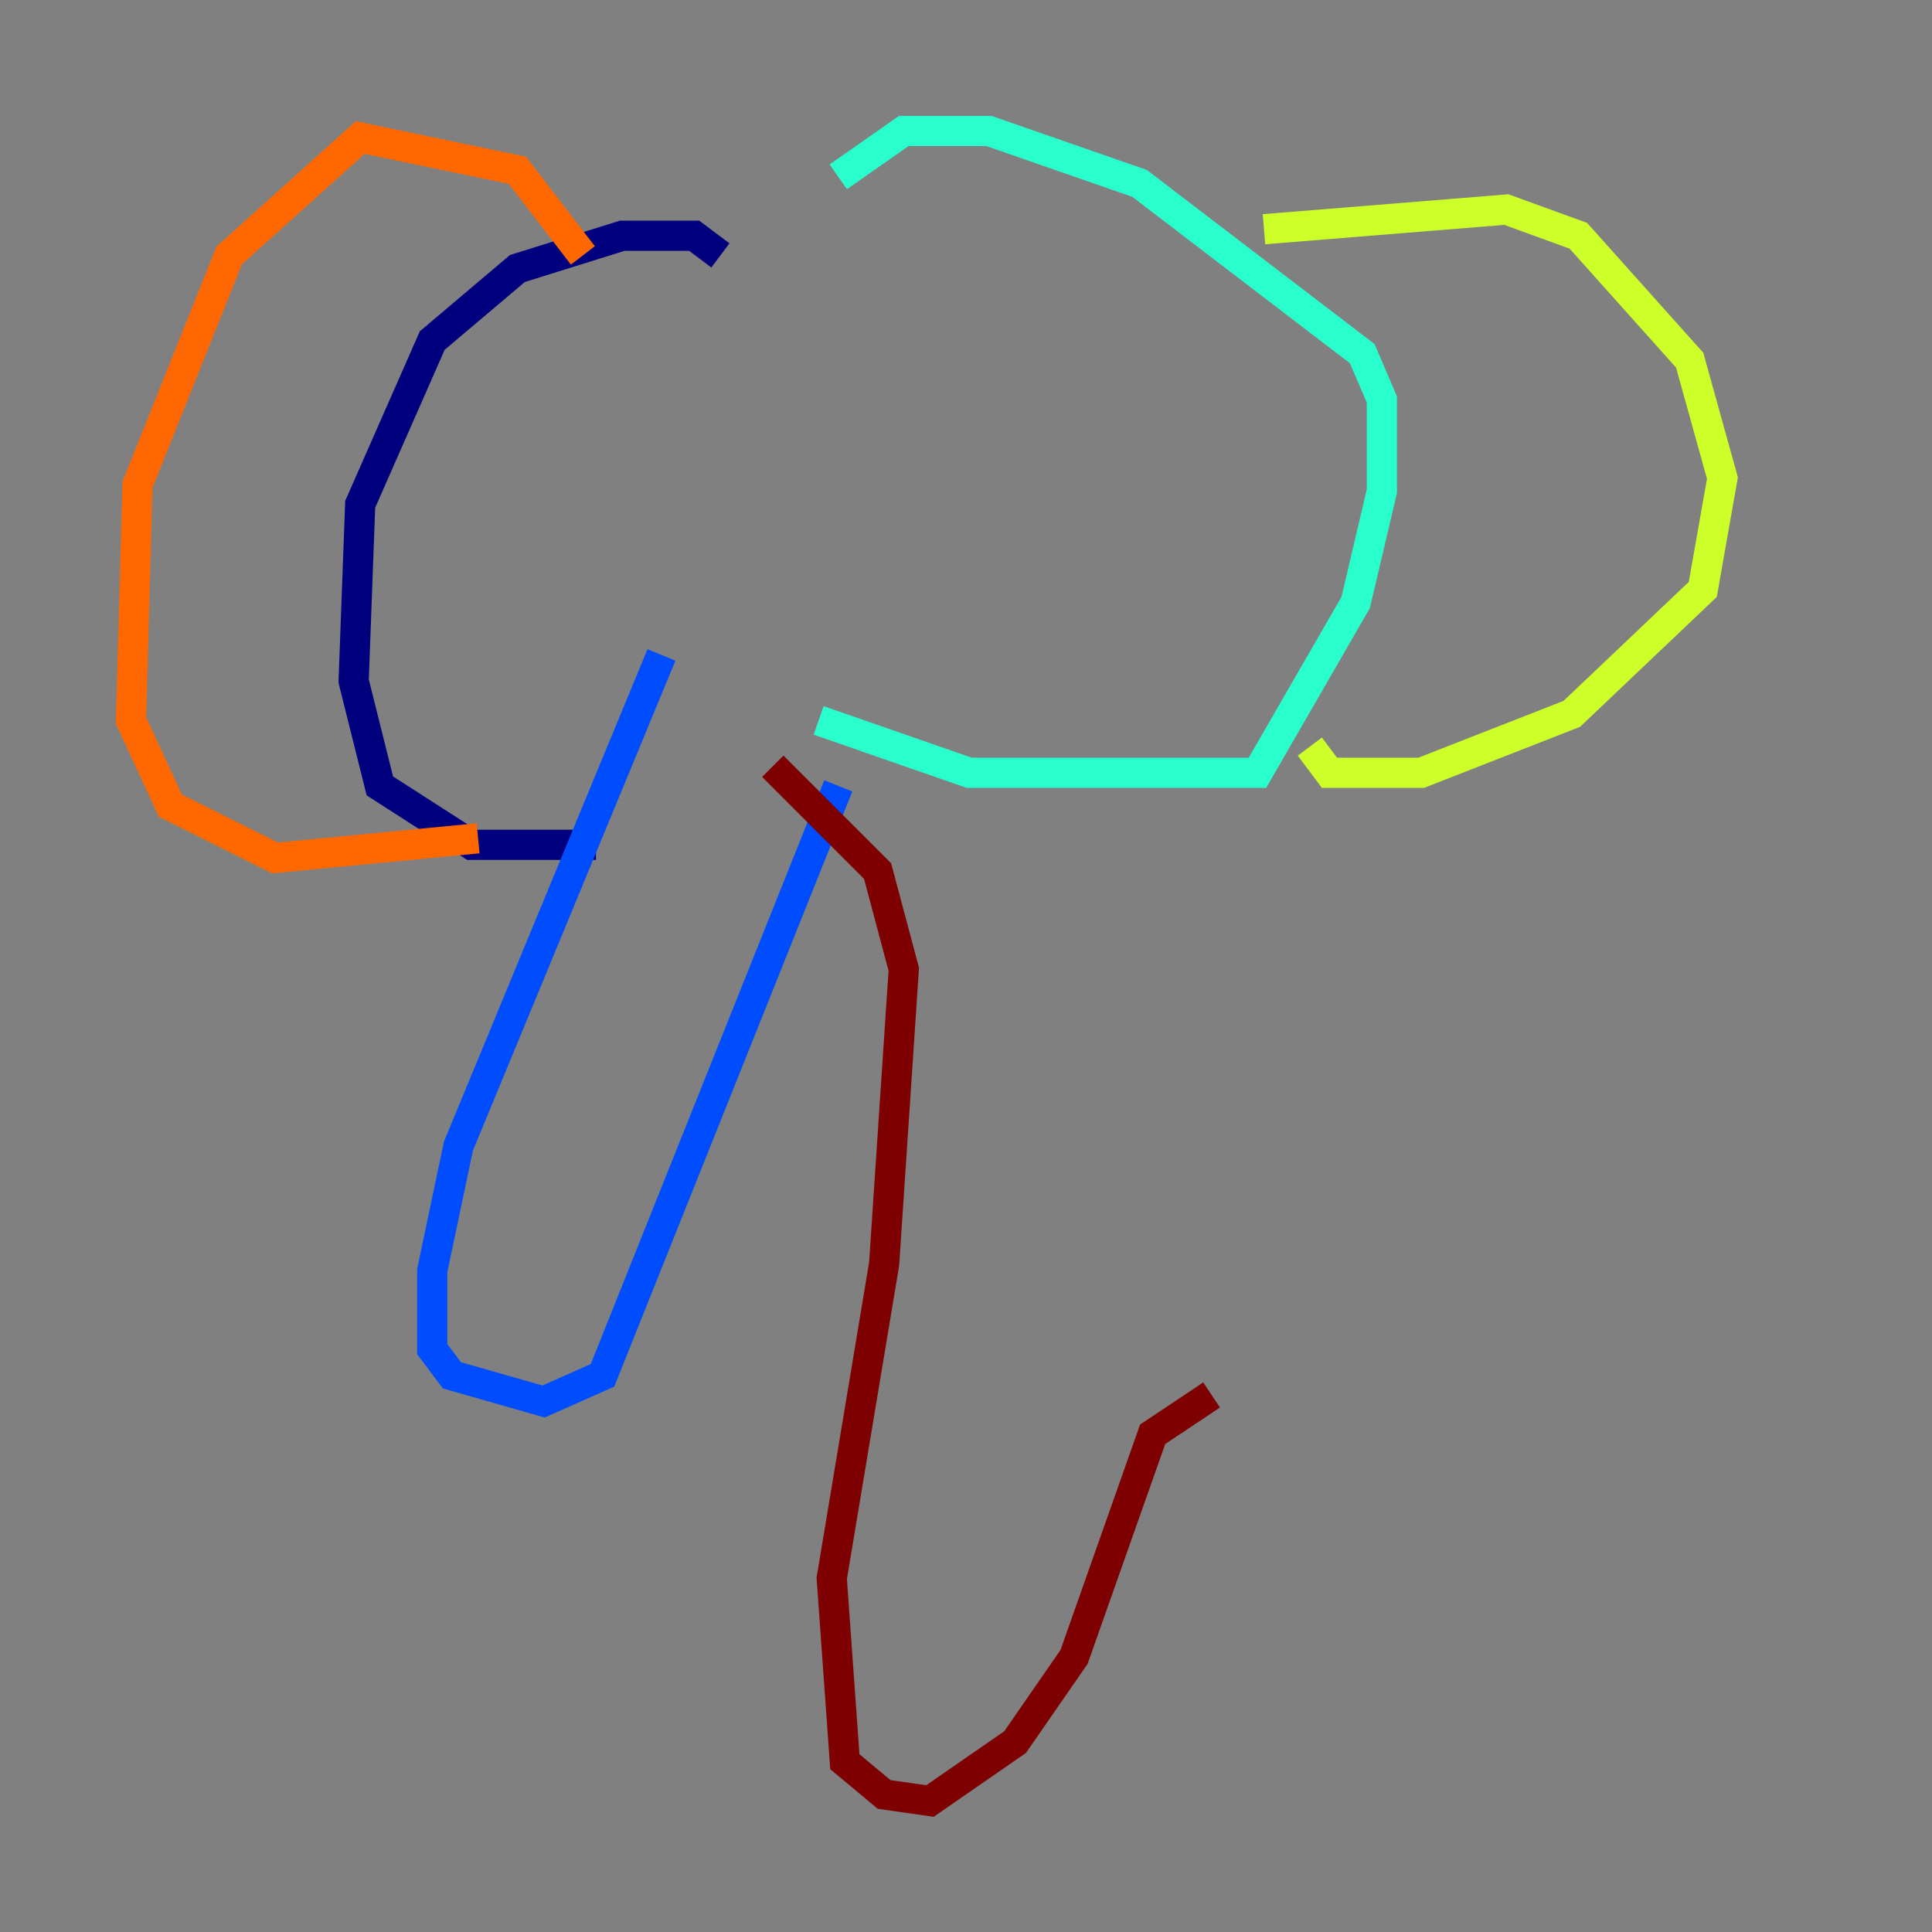<?xml version="1.0" encoding="utf-8" ?>
<svg baseProfile="tiny" height="128" version="1.2" viewBox="0,0,128,128" width="128" xmlns="http://www.w3.org/2000/svg" xmlns:ev="http://www.w3.org/2001/xml-events" xmlns:xlink="http://www.w3.org/1999/xlink"><rect x="0" y="0" width="128" height="128" fill="#808080" stroke="none"/><defs /><polyline fill="none" points="47.729,16.922 45.993,15.62 41.22,15.62 34.278,17.79 28.637,22.563 23.864,33.41 23.43,45.125 25.166,52.068 31.241,55.973 39.485,55.973" stroke="#00007f" stroke-width="2" /><polyline fill="none" points="43.824,43.39 30.373,75.932 28.637,84.176 28.637,89.383 29.939,91.119 36.014,92.854 39.919,91.119 55.539,52.068" stroke="#004cff" stroke-width="2" /><polyline fill="none" points="54.237,47.729 64.217,51.2 83.308,51.2 89.817,39.919 91.552,32.542 91.552,26.468 90.251,23.43 75.498,12.149 65.519,8.678 59.878,8.678 55.539,11.715" stroke="#29ffcd" stroke-width="2" /><polyline fill="none" points="83.742,15.186 99.797,13.885 104.57,15.62 111.946,23.864 114.115,31.675 112.814,39.051 104.136,47.295 94.156,51.2 88.081,51.2 86.78,49.464" stroke="#cdff29" stroke-width="2" /><polyline fill="none" points="38.617,16.922 34.278,11.281 23.864,9.112 15.186,16.922 9.112,32.108 8.678,47.729 11.281,53.37 18.224,56.841 31.675,55.539" stroke="#ff6700" stroke-width="2" /><polyline fill="none" points="51.2,50.766 58.142,57.709 59.878,64.217 58.576,83.742 55.105,104.57 55.973,116.719 58.576,118.888 61.614,119.322 67.254,115.417 71.159,109.776 76.366,95.024 80.271,92.42" stroke="#7f0000" stroke-width="2" /></svg>